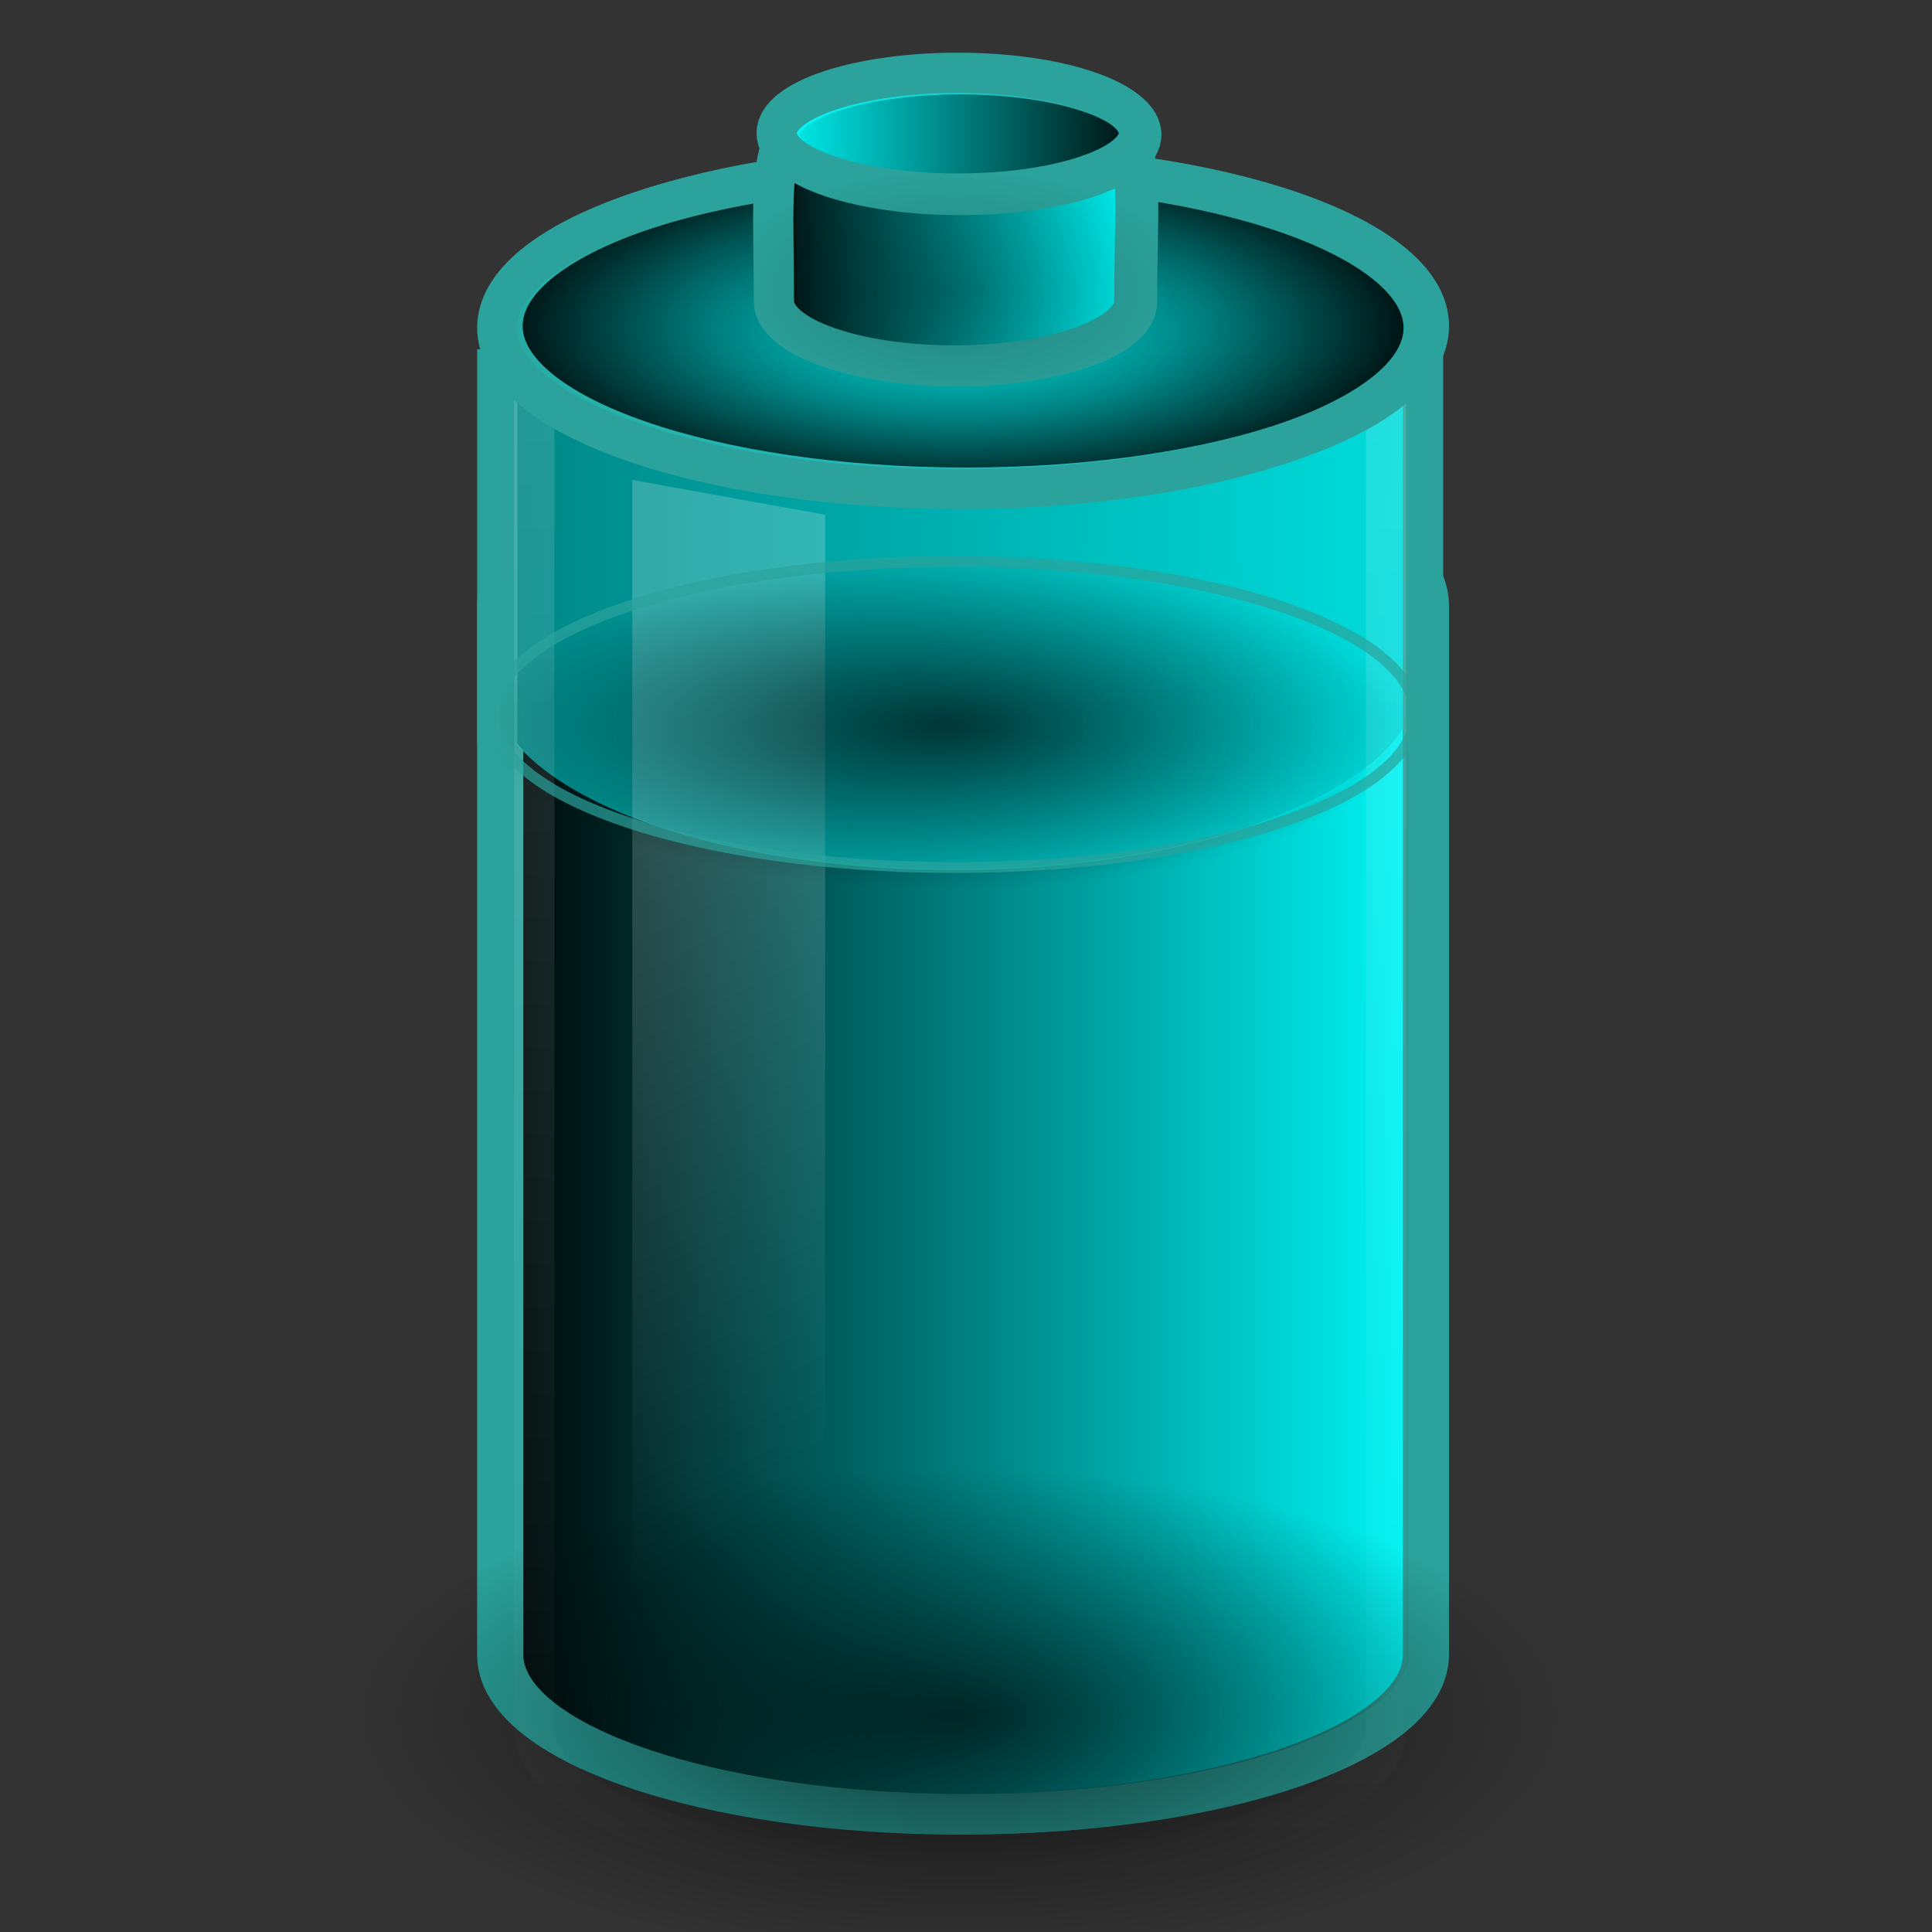 <?xml version="1.0" encoding="UTF-8" standalone="no"?>
<!-- Created with Inkscape (http://www.inkscape.org/) -->

<svg
   xmlns:dc="http://purl.org/dc/elements/1.1/"
   xmlns:cc="http://creativecommons.org/ns#"
   xmlns:rdf="http://www.w3.org/1999/02/22-rdf-syntax-ns#"
   xmlns:svg="http://www.w3.org/2000/svg"
   xmlns="http://www.w3.org/2000/svg"
   xmlns:xlink="http://www.w3.org/1999/xlink"
   xmlns:sodipodi="http://sodipodi.sourceforge.net/DTD/sodipodi-0.dtd"
   xmlns:inkscape="http://www.inkscape.org/namespaces/inkscape"
   version="1.0"
   width="48"
   height="48"
   id="svg4827"
   inkscape:version="0.48.1 r9760"
   sodipodi:docname="battery.svg">
  <rect width="100%" height="100%" fill="#333333" stroke="none"/>
  <sodipodi:namedview
     pagecolor="#ffffff"
     bordercolor="#666666"
     borderopacity="1"
     objecttolerance="10"
     gridtolerance="10"
     guidetolerance="10"
     inkscape:pageopacity="0"
     inkscape:pageshadow="2"
     inkscape:window-width="1366"
     inkscape:window-height="720"
     id="namedview64"
     showgrid="false"
     inkscape:zoom="6.875"
     inkscape:cx="24"
     inkscape:cy="25.963636"
     inkscape:window-x="0"
     inkscape:window-y="25"
     inkscape:window-maximized="1"
     inkscape:current-layer="svg4827" />
  <defs
     id="defs4829">
    <linearGradient
       inkscape:collect="always"
       id="linearGradient4084">
      <stop
         style="stop-color:#00ffff;stop-opacity:1;"
         offset="0"
         id="stop4086" />
      <stop
         style="stop-color:#00ffff;stop-opacity:0;"
         offset="1"
         id="stop4088" />
    </linearGradient>
    <linearGradient
       inkscape:collect="always"
       id="linearGradient4070">
      <stop
         style="stop-color:#000000;stop-opacity:1;"
         offset="0"
         id="stop4072" />
      <stop
         style="stop-color:#000000;stop-opacity:0;"
         offset="1"
         id="stop4074" />
    </linearGradient>
    <linearGradient
       inkscape:collect="always"
       id="linearGradient4009">
      <stop
         style="stop-color:#00ffff;stop-opacity:1;"
         offset="0"
         id="stop4011" />
      <stop
         style="stop-color:#00ffff;stop-opacity:0;"
         offset="1"
         id="stop4013" />
    </linearGradient>
    <linearGradient
       inkscape:collect="always"
       id="linearGradient3894">
      <stop
         style="stop-color:#00ffff;stop-opacity:1;"
         offset="0"
         id="stop3896" />
      <stop
         style="stop-color:#00ffff;stop-opacity:0;"
         offset="1"
         id="stop3898" />
    </linearGradient>
    <linearGradient
       inkscape:collect="always"
       id="linearGradient3862">
      <stop
         style="stop-color:#000000;stop-opacity:1;"
         offset="0"
         id="stop3864" />
      <stop
         style="stop-color:#000000;stop-opacity:0;"
         offset="1"
         id="stop3866" />
    </linearGradient>
    <linearGradient
       id="linearGradient3280-373">
      <stop
         id="stop4633"
         style="stop-color:#000000;stop-opacity:1"
         offset="0" />
      <stop
         id="stop4635"
         style="stop-color:#000000;stop-opacity:0"
         offset="1" />
    </linearGradient>
    <radialGradient
       cx="21.344"
       cy="14.125"
       r="11.969"
       fx="21.344"
       fy="14.125"
       id="radialGradient3353-234"
       xlink:href="#linearGradient3280-373"
       gradientUnits="userSpaceOnUse"
       gradientTransform="matrix(1.253,0,0,0.513,-2.749,33.626)" />
    <linearGradient
       id="linearGradient3578-995-735-4-566-885-385-488-812-692-100-298-982-943">
      <stop
         id="stop4639"
         style="stop-color:#115984;stop-opacity:1"
         offset="0" />
      <stop
         id="stop4641"
         style="stop-color:#5498c5;stop-opacity:1"
         offset="1" />
    </linearGradient>
    <linearGradient
       x1="21.512"
       y1="28.375"
       x2="13.015"
       y2="28.375"
       id="linearGradient3350-938-964-679-827"
       xlink:href="#linearGradient3578-995-735-4-566-885-385-488-812-692-100-298-982-943"
       gradientUnits="userSpaceOnUse"
       gradientTransform="matrix(0.958,0,0,1.133,3.396,-1.394)"
       spreadMethod="reflect" />
    <linearGradient
       id="linearGradient2793-2-0-403">
      <stop
         id="stop4645"
         style="stop-color:#878787;stop-opacity:1"
         offset="0" />
      <stop
         id="stop4647"
         style="stop-color:#d9d9d9;stop-opacity:1"
         offset="1" />
    </linearGradient>
    <linearGradient
       x1="21.555"
       y1="19.125"
       x2="12.894"
       y2="19.125"
       id="linearGradient4413-535"
       xlink:href="#linearGradient2793-2-0-403"
       gradientUnits="userSpaceOnUse"
       gradientTransform="matrix(0.958,0,0,1.327,3.396,-11.418)"
       spreadMethod="reflect" />
    <linearGradient
       id="linearGradient3355-273">
      <stop
         id="stop4657"
         style="stop-color:#e1e1e1;stop-opacity:1"
         offset="0" />
      <stop
         id="stop4659"
         style="stop-color:#a6a6a6;stop-opacity:1"
         offset="1" />
    </linearGradient>
    <linearGradient
       x1="24"
       y1="9.373"
       x2="24"
       y2="5.603"
       id="linearGradient3343-144"
       xlink:href="#linearGradient3355-273"
       gradientUnits="userSpaceOnUse"
       gradientTransform="matrix(0.92,0,0,1,1.919,0)" />
    <linearGradient
       id="linearGradient3844-342">
      <stop
         id="stop4651"
         style="stop-color:#a6a6a6;stop-opacity:1"
         offset="0" />
      <stop
         id="stop4653"
         style="stop-color:#e8e8e8;stop-opacity:1"
         offset="1" />
    </linearGradient>
    <linearGradient
       x1="17.243"
       y1="11.001"
       x2="17.243"
       y2="2"
       id="linearGradient3341-843"
       xlink:href="#linearGradient3844-342"
       gradientUnits="userSpaceOnUse"
       gradientTransform="matrix(0.92,0,0,1,1.919,0)" />
    <linearGradient
       id="linearGradient3254-3-182">
      <stop
         id="stop4663"
         style="stop-color:#ffffff;stop-opacity:1"
         offset="0" />
      <stop
         id="stop4665"
         style="stop-color:#ffffff;stop-opacity:0"
         offset="1" />
    </linearGradient>
    <linearGradient
       x1="12.25"
       y1="20.231"
       x2="17.125"
       y2="34.174"
       id="linearGradient3322-765"
       xlink:href="#linearGradient3254-3-182"
       gradientUnits="userSpaceOnUse"
       gradientTransform="matrix(0.958,0,0,1.366,3.396,-10.809)" />
    <linearGradient
       id="linearGradient3254-8-457">
      <stop
         id="stop4669"
         style="stop-color:#ffffff;stop-opacity:1"
         offset="0" />
      <stop
         id="stop4671"
         style="stop-color:#ffffff;stop-opacity:0"
         offset="1" />
    </linearGradient>
    <linearGradient
       x1="23.5"
       y1="10.996"
       x2="23.5"
       y2="39.851"
       id="linearGradient3338-694"
       xlink:href="#linearGradient3254-8-457"
       gradientUnits="userSpaceOnUse"
       gradientTransform="matrix(0.958,0,0,1.426,1.479,-12.86)" />
    <linearGradient
       id="linearGradient2509-6-3-746">
      <stop
         id="stop4699"
         style="stop-color:#b3b3b3;stop-opacity:1"
         offset="0" />
      <stop
         id="stop4701"
         style="stop-color:#dadada;stop-opacity:1"
         offset="1" />
    </linearGradient>
    <linearGradient
       x1="109.956"
       y1="-24.911"
       x2="109.956"
       y2="-2.376"
       id="linearGradient3327-313"
       xlink:href="#linearGradient2509-6-3-746"
       gradientUnits="userSpaceOnUse"
       gradientTransform="matrix(0.179,0,0,0.146,5.308,3.978)" />
    <linearGradient
       id="linearGradient3844-9-5-84">
      <stop
         id="stop4693"
         style="stop-color:#a6a6a6;stop-opacity:1"
         offset="0" />
      <stop
         id="stop4695"
         style="stop-color:#e8e8e8;stop-opacity:1"
         offset="1" />
    </linearGradient>
    <linearGradient
       x1="102.308"
       y1="-2.393"
       x2="102.308"
       y2="-24.582"
       id="linearGradient3325-263"
       xlink:href="#linearGradient3844-9-5-84"
       gradientUnits="userSpaceOnUse"
       gradientTransform="matrix(0.179,0,0,0.146,5.308,3.978)"
       spreadMethod="reflect" />
    <linearGradient
       id="linearGradient3858-1-3-594">
      <stop
         id="stop4687"
         style="stop-color:#a0a0a0;stop-opacity:1"
         offset="0" />
      <stop
         id="stop4689"
         style="stop-color:#646464;stop-opacity:1"
         offset="1" />
    </linearGradient>
    <linearGradient
       x1="89.018"
       y1="22.537"
       x2="89.018"
       y2="27.546"
       id="linearGradient3332-129"
       xlink:href="#linearGradient3858-1-3-594"
       gradientUnits="userSpaceOnUse"
       gradientTransform="matrix(0.39,0,0,0.361,-12.765,-2.252)" />
    <linearGradient
       id="linearGradient2793-2-0-669">
      <stop
         id="stop4681"
         style="stop-color:#878787;stop-opacity:1"
         offset="0" />
      <stop
         id="stop4683"
         style="stop-color:#d9d9d9;stop-opacity:1"
         offset="1" />
    </linearGradient>
    <linearGradient
       x1="103.95"
       y1="-7.666"
       x2="89.424"
       y2="-7.666"
       id="linearGradient3330-113"
       xlink:href="#linearGradient2793-2-0-669"
       gradientUnits="userSpaceOnUse"
       gradientTransform="matrix(0.178,0,0,0.156,5.376,8.009)"
       spreadMethod="reflect" />
    <linearGradient
       id="linearGradient4126-65-434-2-3-659">
      <stop
         id="stop4675"
         style="stop-color:#000000;stop-opacity:1"
         offset="0" />
      <stop
         id="stop4677"
         style="stop-color:#000000;stop-opacity:0"
         offset="1" />
    </linearGradient>
    <radialGradient
       cx="23.857"
       cy="40"
       r="17.143"
       fx="23.857"
       fy="40"
       id="radialGradient3335-162"
       xlink:href="#linearGradient4126-65-434-2-3-659"
       gradientUnits="userSpaceOnUse"
       gradientTransform="matrix(0.362,0,0,0.185,15.375,-2.901)" />
    <linearGradient
       inkscape:collect="always"
       xlink:href="#linearGradient3254-8-457"
       id="linearGradient3048"
       gradientUnits="userSpaceOnUse"
       gradientTransform="matrix(0.958,0,0,1.426,1.479,-11.551)"
       x1="23.5"
       y1="10.996"
       x2="23.5"
       y2="39.851" />
    <linearGradient
       inkscape:collect="always"
       xlink:href="#linearGradient3254-3-182"
       id="linearGradient3051"
       gradientUnits="userSpaceOnUse"
       gradientTransform="matrix(0.958,0,0,1.366,3.396,-10.809)"
       x1="12.25"
       y1="20.231"
       x2="17.125"
       y2="34.174" />
    <radialGradient
       inkscape:collect="always"
       xlink:href="#linearGradient3280-373"
       id="radialGradient3066"
       gradientUnits="userSpaceOnUse"
       gradientTransform="matrix(1.253,0,0,0.513,-2.749,33.626)"
       cx="21.344"
       cy="14.125"
       fx="21.344"
       fy="14.125"
       r="11.969" />
    <linearGradient
       inkscape:collect="always"
       xlink:href="#linearGradient3862"
       id="linearGradient3874"
       gradientUnits="userSpaceOnUse"
       gradientTransform="translate(-0.582,-0.145)"
       x1="33.527"
       y1="27.636"
       x2="57.527"
       y2="27.636" />
    <linearGradient
       inkscape:collect="always"
       xlink:href="#linearGradient3894"
       id="linearGradient3913"
       gradientUnits="userSpaceOnUse"
       gradientTransform="translate(0,-1.164)"
       x1="69.227"
       y1="21.964"
       x2="3.209"
       y2="21.091" />
    <radialGradient
       inkscape:collect="always"
       xlink:href="#linearGradient3280-373-9"
       id="radialGradient3066-9"
       gradientUnits="userSpaceOnUse"
       gradientTransform="matrix(1.253,0,0,0.513,-2.749,33.626)"
       cx="21.344"
       cy="14.125"
       fx="21.344"
       fy="14.125"
       r="11.969" />
    <linearGradient
       id="linearGradient3280-373-9">
      <stop
         id="stop4633-1"
         style="stop-color:#000000;stop-opacity:1"
         offset="0" />
      <stop
         id="stop4635-3"
         style="stop-color:#000000;stop-opacity:0"
         offset="1" />
    </linearGradient>
    <radialGradient
       r="11.969"
       fy="14.125"
       fx="21.344"
       cy="14.125"
       cx="21.344"
       gradientTransform="matrix(0.956,0,0,0.342,3.236,11.454)"
       gradientUnits="userSpaceOnUse"
       id="radialGradient3930"
       xlink:href="#linearGradient3280-373-9"
       inkscape:collect="always" />
    <radialGradient
       r="11.969"
       fy="14.125"
       fx="21.344"
       cy="14.125"
       cx="21.344"
       gradientTransform="matrix(0.956,0,0,0.391,3.236,10.913)"
       gradientUnits="userSpaceOnUse"
       id="radialGradient3930-5"
       xlink:href="#linearGradient3280-373-9-8"
       inkscape:collect="always" />
    <linearGradient
       id="linearGradient3280-373-9-8">
      <stop
         id="stop4633-1-5"
         style="stop-color:#000000;stop-opacity:1"
         offset="0" />
      <stop
         id="stop4635-3-7"
         style="stop-color:#000000;stop-opacity:0"
         offset="1" />
    </linearGradient>
    <radialGradient
       inkscape:collect="always"
       xlink:href="#linearGradient4009"
       id="radialGradient4015"
       cx="-16.582"
       cy="56.727"
       fx="-16.582"
       fy="56.727"
       r="12"
       gradientTransform="matrix(1,0,0,0.375,2.909,11.018)"
       gradientUnits="userSpaceOnUse" />
    <radialGradient
       inkscape:collect="always"
       xlink:href="#linearGradient4009"
       id="radialGradient4021"
       gradientUnits="userSpaceOnUse"
       gradientTransform="matrix(1,0,0,0.375,2.909,11.018)"
       cx="-16.582"
       cy="56.727"
       fx="-16.582"
       fy="56.727"
       r="12" />
    <radialGradient
       inkscape:collect="always"
       xlink:href="#linearGradient4126-65-434-2-3-659"
       id="radialGradient4042"
       gradientUnits="userSpaceOnUse"
       gradientTransform="matrix(0.362,0,0,0.185,15.229,-1.883)"
       cx="23.857"
       cy="40"
       fx="23.857"
       fy="40"
       r="17.143" />
    <linearGradient
       inkscape:collect="always"
       xlink:href="#linearGradient4070"
       id="linearGradient4076"
       x1="-6.891"
       y1="10.473"
       x2="3.109"
       y2="10.473"
       gradientUnits="userSpaceOnUse"
       gradientTransform="translate(-6.545,3.636)" />
    <linearGradient
       inkscape:collect="always"
       xlink:href="#linearGradient4070"
       id="linearGradient4082"
       gradientUnits="userSpaceOnUse"
       gradientTransform="translate(-6.545,3.636)"
       x1="-6.891"
       y1="10.473"
       x2="3.109"
       y2="10.473" />
    <linearGradient
       inkscape:collect="always"
       xlink:href="#linearGradient4084"
       id="linearGradient4090"
       x1="-10.44"
       y1="17.418"
       x2="-0.44"
       y2="17.418"
       gradientUnits="userSpaceOnUse"
       gradientTransform="translate(29.382,-15.855)" />
    <linearGradient
       inkscape:collect="always"
       xlink:href="#linearGradient4084-3"
       id="linearGradient4090-0"
       x1="-10.44"
       y1="17.418"
       x2="-0.44"
       y2="17.418"
       gradientUnits="userSpaceOnUse" />
    <linearGradient
       inkscape:collect="always"
       id="linearGradient4084-3">
      <stop
         style="stop-color:#00ffff;stop-opacity:1;"
         offset="0"
         id="stop4086-3" />
      <stop
         style="stop-color:#00ffff;stop-opacity:0;"
         offset="1"
         id="stop4088-6" />
    </linearGradient>
    <linearGradient
       inkscape:collect="always"
       xlink:href="#linearGradient2509-6-3-746-8"
       id="linearGradient4034-1"
       gradientUnits="userSpaceOnUse"
       gradientTransform="matrix(0.179,0,0,0.146,-24.074,19.396)"
       x1="109.956"
       y1="-24.911"
       x2="109.956"
       y2="-2.376" />
    <linearGradient
       id="linearGradient2509-6-3-746-8">
      <stop
         id="stop4699-7"
         style="stop-color:#b3b3b3;stop-opacity:1"
         offset="0" />
      <stop
         id="stop4701-0"
         style="stop-color:#dadada;stop-opacity:1"
         offset="1" />
    </linearGradient>
    <linearGradient
       inkscape:collect="always"
       xlink:href="#linearGradient3862"
       id="linearGradient4165"
       gradientUnits="userSpaceOnUse"
       gradientTransform="translate(-0.582,-0.145)"
       x1="33.527"
       y1="27.636"
       x2="57.527"
       y2="27.636" />
    <linearGradient
       inkscape:collect="always"
       xlink:href="#linearGradient3894"
       id="linearGradient4167"
       gradientUnits="userSpaceOnUse"
       gradientTransform="translate(0,-1.164)"
       x1="69.227"
       y1="21.964"
       x2="3.209"
       y2="21.091" />
    <radialGradient
       inkscape:collect="always"
       xlink:href="#linearGradient3280-373"
       id="radialGradient4169"
       gradientUnits="userSpaceOnUse"
       gradientTransform="matrix(1.253,0,0,0.513,-2.749,33.626)"
       cx="21.344"
       cy="14.125"
       fx="21.344"
       fy="14.125"
       r="11.969" />
    <linearGradient
       inkscape:collect="always"
       xlink:href="#linearGradient3254-3-182"
       id="linearGradient4171"
       gradientUnits="userSpaceOnUse"
       gradientTransform="matrix(0.958,0,0,1.366,3.396,-10.809)"
       x1="12.25"
       y1="20.231"
       x2="17.125"
       y2="34.174" />
    <linearGradient
       inkscape:collect="always"
       xlink:href="#linearGradient3254-8-457"
       id="linearGradient4173"
       gradientUnits="userSpaceOnUse"
       gradientTransform="matrix(0.958,0,0,1.426,1.479,-11.551)"
       x1="23.5"
       y1="10.996"
       x2="23.5"
       y2="39.851" />
    <radialGradient
       inkscape:collect="always"
       xlink:href="#linearGradient3280-373-9"
       id="radialGradient4175"
       gradientUnits="userSpaceOnUse"
       gradientTransform="matrix(0.956,0,0,0.342,3.236,11.454)"
       cx="21.344"
       cy="14.125"
       fx="21.344"
       fy="14.125"
       r="11.969" />
    <radialGradient
       inkscape:collect="always"
       xlink:href="#linearGradient4009"
       id="radialGradient4177"
       gradientUnits="userSpaceOnUse"
       gradientTransform="matrix(1,0,0,0.375,2.909,11.018)"
       cx="-16.582"
       cy="56.727"
       fx="-16.582"
       fy="56.727"
       r="12" />
    <linearGradient
       inkscape:collect="always"
       xlink:href="#linearGradient4070"
       id="linearGradient4179"
       gradientUnits="userSpaceOnUse"
       gradientTransform="translate(-6.545,3.636)"
       x1="-6.891"
       y1="10.473"
       x2="3.109"
       y2="10.473" />
    <linearGradient
       inkscape:collect="always"
       xlink:href="#linearGradient4084"
       id="linearGradient4181"
       gradientUnits="userSpaceOnUse"
       gradientTransform="translate(29.382,-15.855)"
       x1="-10.44"
       y1="17.418"
       x2="-0.44"
       y2="17.418" />
    <radialGradient
       inkscape:collect="always"
       xlink:href="#linearGradient4126-65-434-2-3-659"
       id="radialGradient4183"
       gradientUnits="userSpaceOnUse"
       gradientTransform="matrix(0.362,0,0,0.185,15.229,-1.883)"
       cx="23.857"
       cy="40"
       fx="23.857"
       fy="40"
       r="17.143" />
  </defs>
  <g
     id="g4142"
     transform="translate(-0.145,1.745)">
    <g
       transform="translate(-20.8,-1.164)"
       id="g3870">
      <path
         inkscape:connector-curvature="0"
         style="fill:#00ffff;fill-opacity:1;fill-rule:nonzero;stroke:#2ba39c;stroke-width:1;stroke-opacity:1;marker:none;visibility:visible;display:inline;overflow:visible"
         id="path2230"
         d="m 43.362,10.505 c -5.67,0.245 -10.063,1.945 -10.063,3.966 l 0,26.063 c 0,2.189 5.152,3.966 11.5,3.966 6.348,0 11.5,-1.777 11.5,-3.966 l 0,-26.063 c 0,-2.189 -5.152,-3.966 -11.5,-3.966 -0.347,0 -0.679,-0.01 -1.018,0 -0.137,0.004 -0.283,-0.006 -0.419,0 l 0,0 z" />
      <path
         inkscape:connector-curvature="0"
         style="fill:url(#linearGradient4165);fill-opacity:1;fill-rule:nonzero;stroke:#2ba39c;stroke-width:1;stroke-opacity:1;marker:none;visibility:visible;display:inline;overflow:visible"
         id="path2230-3"
         d="m 43.508,10.496 c -5.67,0.245 -10.063,1.945 -10.063,3.966 l 0,26.063 c 0,2.189 5.152,3.966 11.5,3.966 6.348,0 11.5,-1.777 11.5,-3.966 l 0,-26.063 c 0,-2.189 -5.152,-3.966 -11.5,-3.966 -0.347,0 -0.679,-0.01 -1.018,0 -0.137,0.004 -0.283,-0.006 -0.419,0 l 0,0 z" />
    </g>
    <g
       transform="translate(-25.164,-8.582)"
       id="g3905">
      <path
         inkscape:connector-curvature="0"
         style="fill:#000000;fill-opacity:1;fill-rule:nonzero;stroke:none;stroke-width:1;marker:none;visibility:visible;display:inline;overflow:visible"
         id="path2232"
         d="M 48,10.517 C 42.134,10.728 37.518,12.739 37.518,15.162 l 0,8.626 c 0,2.564 5.152,4.645 11.5,4.645 6.348,0 11.5,-2.081 11.5,-4.645 l 0,-8.626 c 0,-2.564 -5.152,-4.645 -11.5,-4.645 -0.347,0 -0.679,-0.012 -1.018,0 l 0,0 z" />
      <path
         inkscape:connector-curvature="0"
         style="fill:url(#linearGradient4167);fill-opacity:1;fill-rule:nonzero;stroke:none;stroke-width:1;marker:none;visibility:visible;display:inline;overflow:visible"
         id="path2232-0"
         d="m 48,10.535 c -5.866,0.211 -10.482,2.221 -10.482,4.645 l 0,8.626 c 0,2.564 5.152,4.645 11.5,4.645 6.348,0 11.5,-2.081 11.5,-4.645 l 0,-8.626 c 0,-2.564 -5.152,-4.645 -11.5,-4.645 -0.347,0 -0.679,-0.012 -1.018,0 l 0,0 z" />
    </g>
    <path
       d="m 39,40.866 c 0,3.388 -6.716,6.135 -15,6.135 -8.284,0 -15,-2.747 -15,-6.135 0,-3.388 6.716,-6.135 15,-6.135 8.284,0 15,2.747 15,6.135 z"
       id="path3278"
       style="opacity:0.7;fill:url(#radialGradient4169);fill-opacity:1;fill-rule:nonzero;stroke:none;stroke-width:1;marker:none;visibility:visible;display:inline;overflow:visible"
       inkscape:connector-curvature="0" />
    <path
       d="m 12.5,6.932 0,9.772 m 23,0 0,-9.772"
       id="path2219"
       style="fill:none;stroke:#2ba39c;stroke-width:1;stroke-linecap:butt;stroke-linejoin:round;stroke-miterlimit:4;stroke-opacity:1;stroke-dasharray:none;stroke-dashoffset:0;marker:none;visibility:visible;display:inline;overflow:visible"
       inkscape:connector-curvature="0" />
    <path
       d="m 15.854,10.177 4.792,0.868 0,33.208 -4.792,-1.11 0,-32.967 0,0 z"
       id="rect3244"
       style="opacity:0.2;fill:url(#linearGradient4171);fill-opacity:1;fill-rule:nonzero;stroke:none;stroke-width:1;marker:none;visibility:visible;display:inline;overflow:visible"
       inkscape:connector-curvature="0" />
    <path
       d="m 13.42,8.01 c 0,1.63 0,31.577 0,33.21 0,1.968 4.761,3.566 10.58,3.566 5.819,0 10.58,-1.597 10.58,-3.566 0,-1.511 0,-31.699 0,-33.21 0,-1.644 -4.764,-3.186 -10.58,-3.159 -5.816,0.027 -10.58,1.522 -10.58,3.159 z"
       id="path2206"
       style="opacity:0.15;fill:none;stroke:url(#linearGradient4173);stroke-width:1;stroke-linecap:round;stroke-linejoin:round;stroke-miterlimit:4;stroke-opacity:1;stroke-dasharray:none;stroke-dashoffset:0;marker:none;visibility:visible;display:inline;overflow:visible"
       inkscape:connector-curvature="0" />
    <path
       d="m 35.087,16.291 c 0,2.264 -5.123,4.099 -11.444,4.099 -6.32,0 -11.444,-1.835 -11.444,-4.099 0,-2.264 5.123,-4.099 11.444,-4.099 6.32,0 11.444,1.835 11.444,4.099 z"
       id="path3278-4"
       style="opacity:0.7;fill:url(#radialGradient4175);fill-opacity:1;fill-rule:nonzero;stroke:none;stroke-width:1;marker:none;visibility:visible;display:inline;overflow:visible"
       inkscape:connector-curvature="0" />
    <path
       d="m 35.298,16.005 c 0,2.1 -5.123,3.803 -11.444,3.803 -6.32,0 -11.444,-1.703 -11.444,-3.803 0,-2.1 5.123,-3.803 11.444,-3.803 6.32,0 11.444,1.703 11.444,3.803 z"
       id="path3278-4-3"
       style="opacity:0.7;fill:none;stroke:#2ba39c;stroke-width:0.27;stroke-miterlimit:4;stroke-opacity:1;stroke-dasharray:none;marker:none;visibility:visible;display:inline;overflow:visible"
       inkscape:connector-curvature="0" />
    <g
       transform="translate(37.673,-25.891)"
       id="g4017">
      <path
         inkscape:connector-curvature="0"
         style="fill:#000000;fill-opacity:1;fill-rule:nonzero;stroke:#2ba39c;stroke-width:0.984;stroke-linecap:round;stroke-linejoin:round;stroke-miterlimit:4;stroke-opacity:1;stroke-dasharray:none;stroke-dashoffset:0;marker:none;visibility:visible;display:inline;overflow:visible"
         id="path3164"
         d="m -2.019,32.245 c 0,2.214 -5.152,4.008 -11.508,4.008 -6.356,0 -11.508,-1.794 -11.508,-4.008 0,-2.214 5.152,-4.008 11.508,-4.008 6.356,0 11.508,1.794 11.508,4.008 l 0,0 z" />
      <path
         inkscape:connector-curvature="0"
         style="fill:url(#radialGradient4177);fill-opacity:1;fill-rule:nonzero;stroke:#2ba39c;stroke-width:0.984;stroke-linecap:round;stroke-linejoin:round;stroke-miterlimit:4;stroke-opacity:1;stroke-dasharray:none;stroke-dashoffset:0;marker:none;visibility:visible;display:inline;overflow:visible"
         id="path3164-3"
         d="m -2.165,32.291 c 0,2.214 -5.152,4.008 -11.508,4.008 -6.356,0 -11.508,-1.794 -11.508,-4.008 0,-2.214 5.152,-4.008 11.508,-4.008 6.356,0 11.508,1.794 11.508,4.008 l 0,0 z" />
    </g>
    <g
       transform="translate(32.291,-10.182)"
       id="g4078">
      <path
         d="m -3.897,15.938 c 0,0.882 -2.006,1.598 -4.477,1.598 -2.471,0 -4.477,-0.716 -4.477,-1.598 0,-4.3 -0.547,-5.184 4.477,-5.217 5.14,-0.034 4.477,0.788 4.477,5.217 z"
         id="path3878"
         style="fill:#00ffff;fill-opacity:1;stroke:#2ba39c;stroke-width:1;stroke-miterlimit:4;stroke-opacity:1;stroke-dasharray:none"
         inkscape:connector-curvature="0" />
      <path
         d="m -3.964,15.919 c 0,0.882 -2.006,1.598 -4.477,1.598 -2.471,0 -4.477,-0.716 -4.477,-1.598 0,-4.3 -0.547,-5.184 4.477,-5.217 5.14,-0.034 4.477,0.788 4.477,5.217 z"
         id="path3878-3"
         style="fill:url(#linearGradient4179);fill-opacity:1;stroke:#2ba39c;stroke-width:1;stroke-miterlimit:4;stroke-opacity:1;stroke-dasharray:none"
         inkscape:connector-curvature="0" />
    </g>
    <path
       inkscape:connector-curvature="0"
       style="fill:#000000;fill-opacity:1;stroke:#2ba39c;stroke-width:1;stroke-miterlimit:4;stroke-opacity:1;stroke-dasharray:none"
       id="path3880-5"
       d="m 28.5,1.6 c 0,0.828 -2.015,1.5 -4.5,1.5 -2.485,0 -4.5,-0.672 -4.5,-1.5 0,-0.828 2.015,-1.5 4.5,-1.5 2.485,0 4.5,0.672 4.5,1.5 l 0,0 z" />
    <path
       inkscape:connector-curvature="0"
       style="fill:url(#linearGradient4181);fill-opacity:1;stroke:#2ba39c;stroke-width:1;stroke-miterlimit:4;stroke-opacity:1;stroke-dasharray:none"
       id="path3880"
       d="m 28.441,1.564 c 0,0.828 -2.015,1.5 -4.5,1.5 -2.485,0 -4.5,-0.672 -4.5,-1.5 0,-0.828 2.015,-1.5 4.5,-1.5 2.485,0 4.5,0.672 4.5,1.5 l 0,0 z" />
    <path
       inkscape:connector-curvature="0"
       style="opacity:0.2;fill:url(#radialGradient4183);fill-opacity:1;fill-rule:nonzero;stroke:none;stroke-width:2.473;marker:none;visibility:visible;display:block;overflow:visible"
       id="path9139"
       d="m 30.052,5.528 c 0,1.754 -2.775,3.176 -6.198,3.176 -3.423,0 -6.198,-1.422 -6.198,-3.176 0,-1.754 2.775,-3.176 6.198,-3.176 3.423,0 6.198,1.422 6.198,3.176 l 0,0 z" />
  </g>
</svg>
